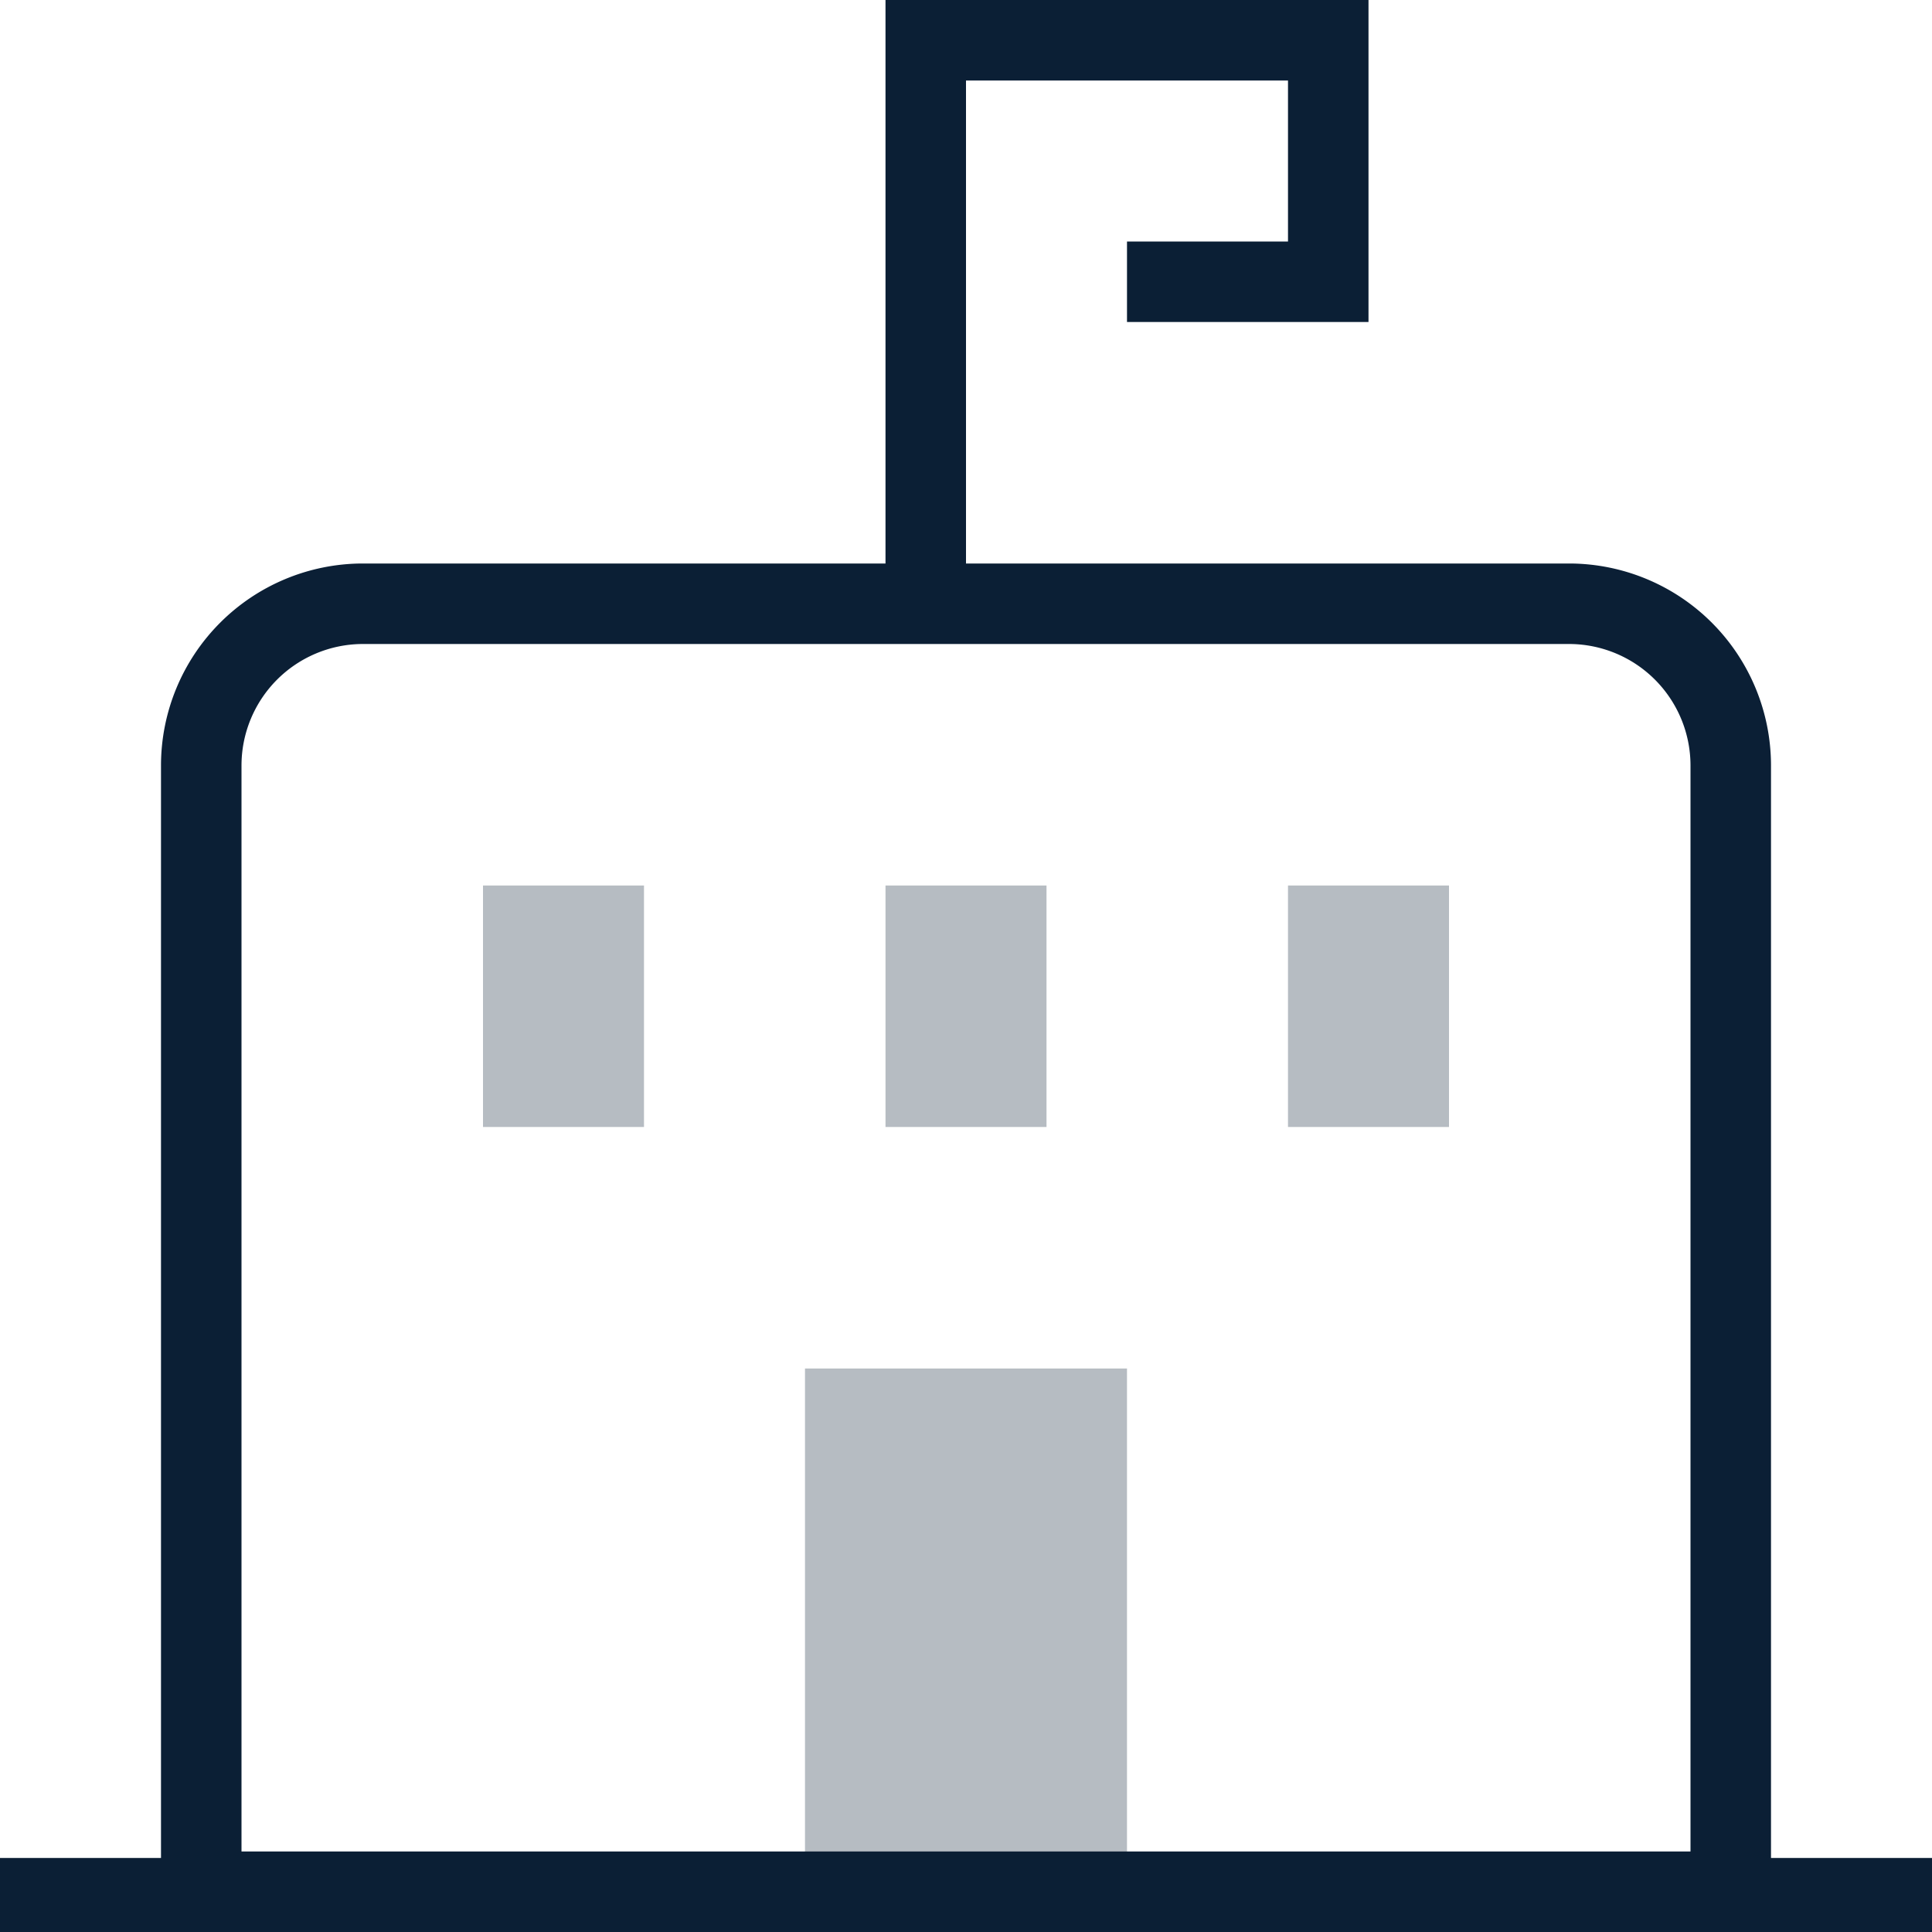 <svg xmlns="http://www.w3.org/2000/svg" width="24" height="24" viewBox="0 0 24 24"><path fill="none" d="M0 0h24v24H0z"/><path fill="#0B1F35" d="M22 24H2V9.51A2.51 2.51 0 0 1 4.5 7h15A2.51 2.51 0 0 1 22 9.51V24zM3 23h18V9.51A1.51 1.51 0 0 0 19.5 8h-15A1.51 1.51 0 0 0 3 9.51V23z"/><path fill="#0B1F35" d="M6 11h2v3H6zm5 0h2v3h-2zm5 0h2v3h-2zm-6 6h4v6.5h-4z" opacity=".3"/><path fill="#0B1F35" d="M17 4h-3V3h2V1h-4.5V0H17v4z"/><path fill="#0B1F35" d="M11 0h1v7.51h-1zM0 23.08h24v1H0z"/></svg>